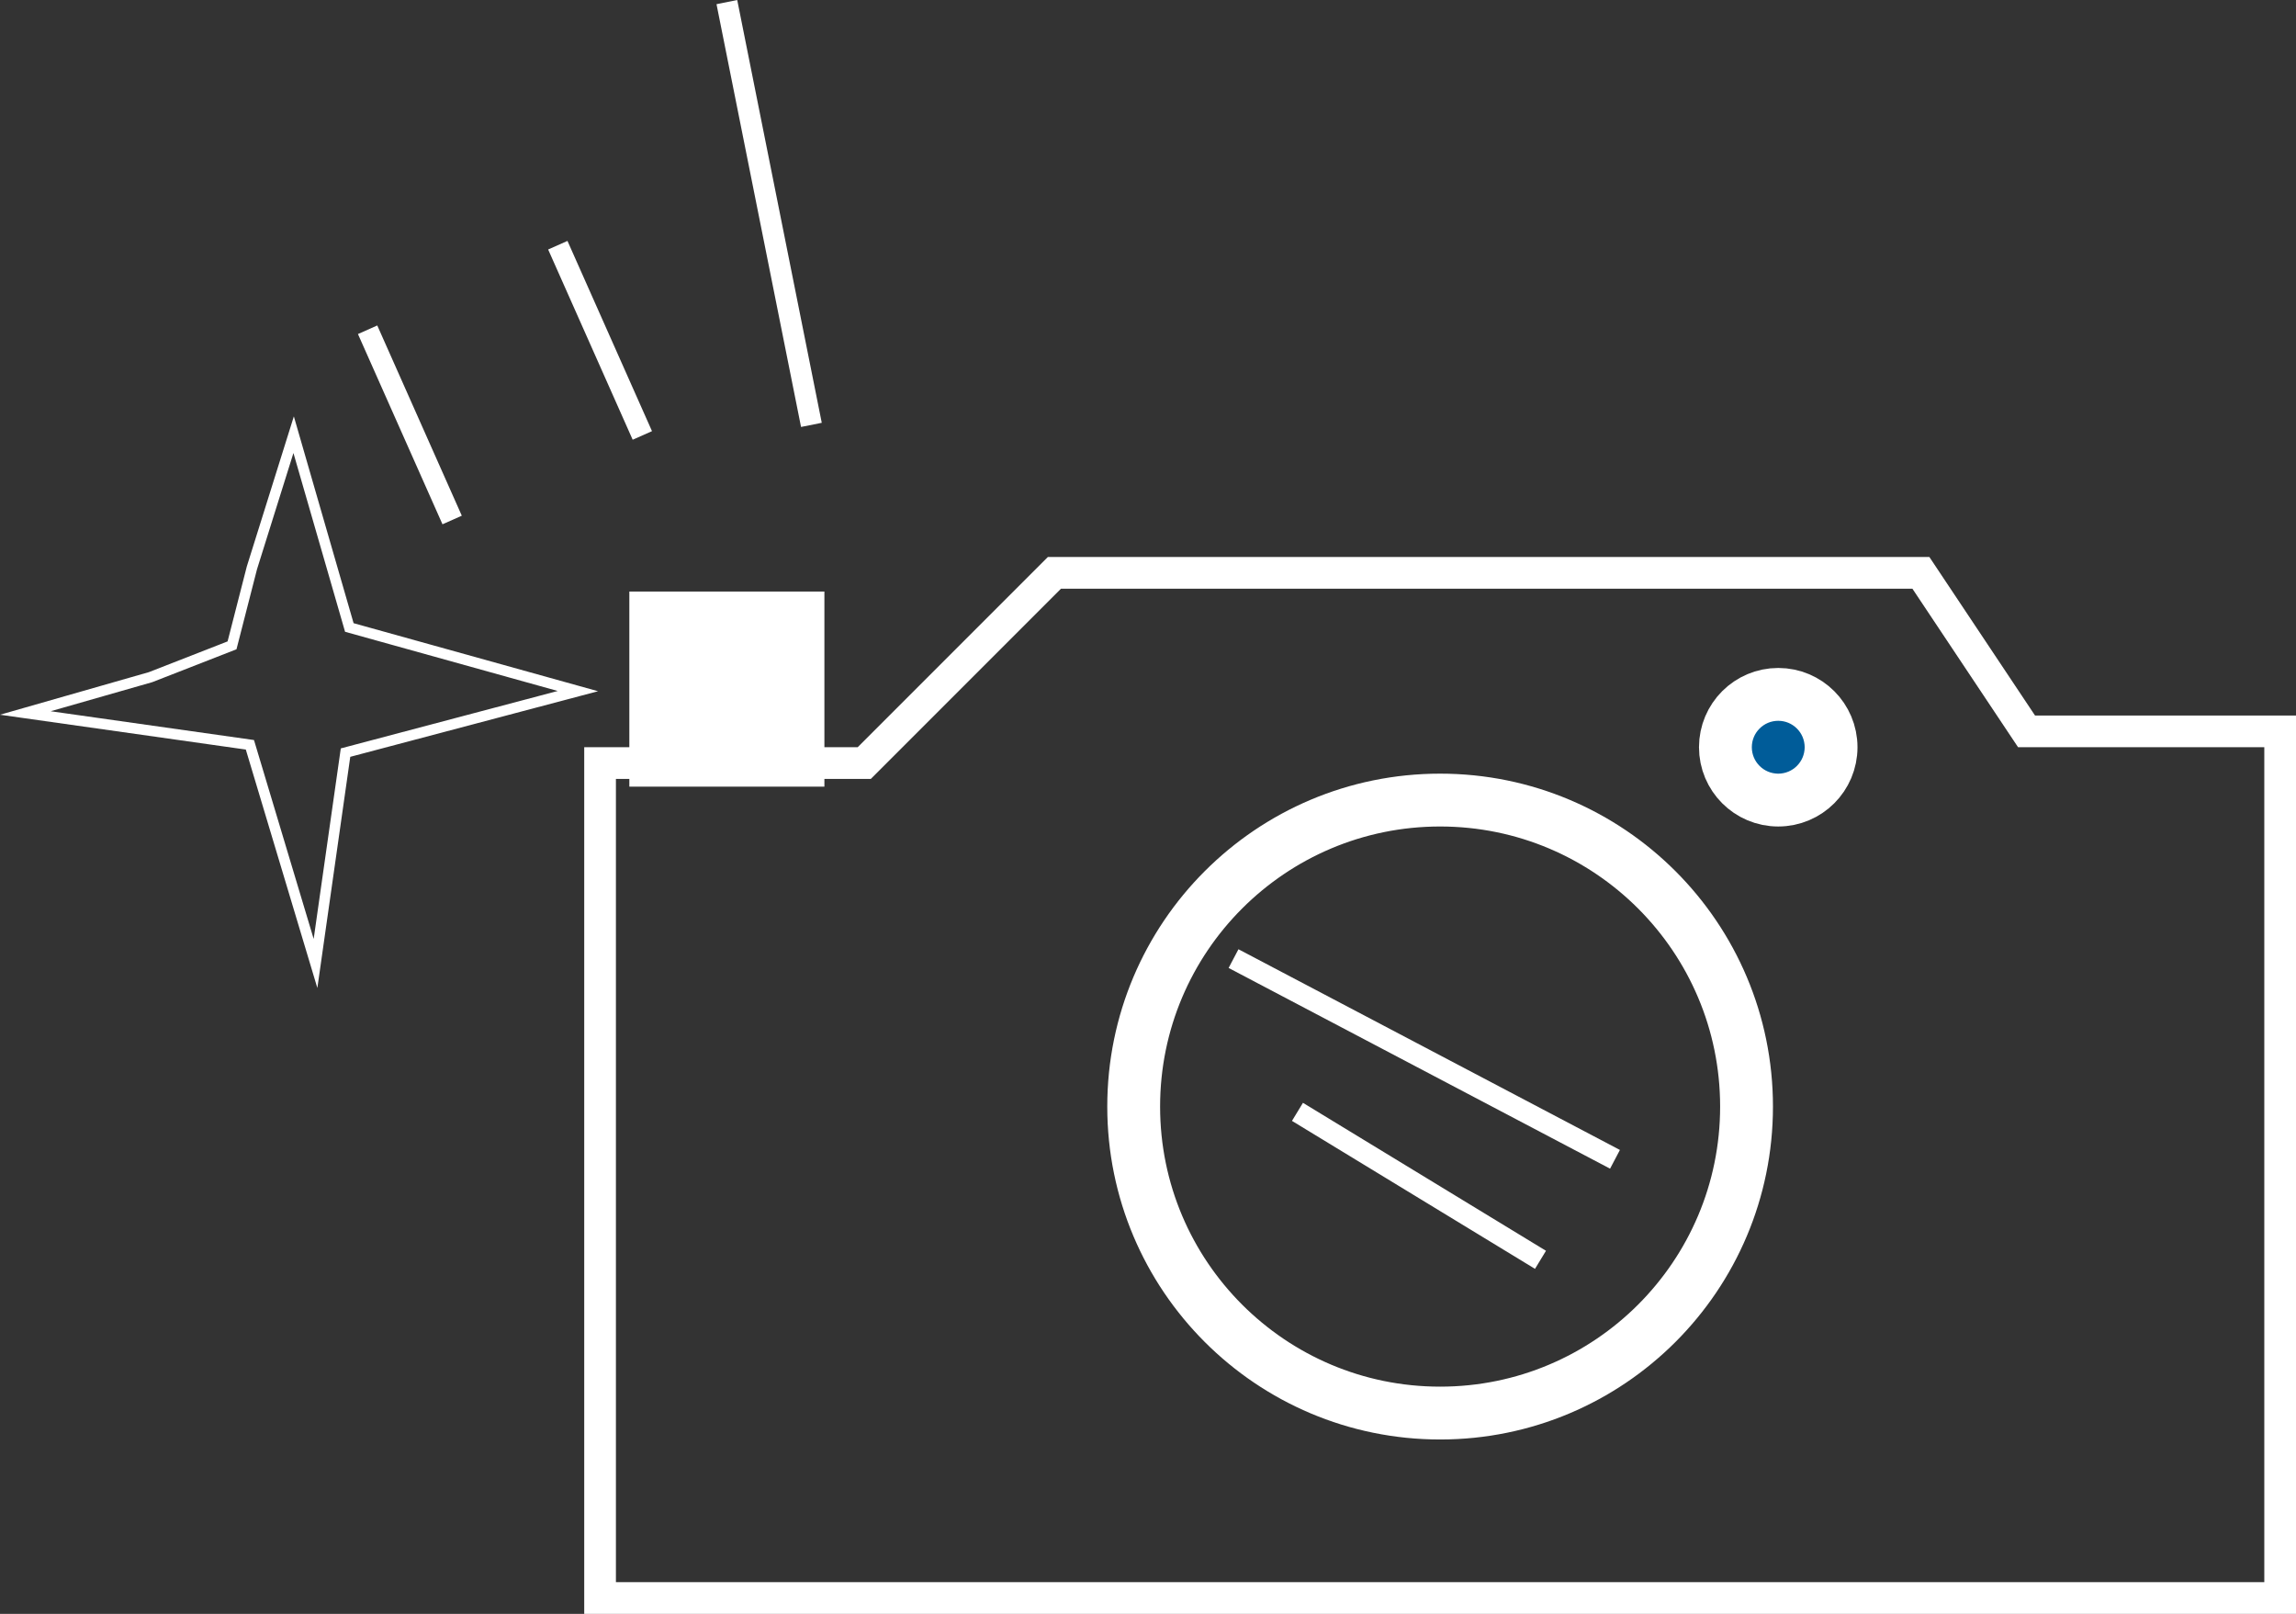 <svg xmlns="http://www.w3.org/2000/svg" viewBox="0 0 217.29 152.7"><rect x="0" y="0" width="217.29" height="152.7" fill="#333333" stroke="none"/><defs><style>.cls-1,.cls-3,.cls-5,.cls-6{fill:none;}.cls-1,.cls-2,.cls-3,.cls-4,.cls-5,.cls-6{stroke:#fff;stroke-miterlimit:10;}.cls-1{stroke-width:3px;fill-rule:evenodd;}.cls-2{fill:#fff;stroke-width:1.46px;}.cls-3,.cls-4{stroke-width:5px;}.cls-4{fill:#005c99;}.cls-5{stroke-width:2px;}</style></defs><title>Fichier 6ico4</title><g id="Calque_2" data-name="Calque 2"><g id="Calque_1-2" data-name="Calque 1"><polygon class="cls-1" points="56.79 151.2 56.79 72.2 81.79 72.2 99.79 54.2 181.79 54.2 191.79 69.2 215.79 69.2 215.79 151.2 56.79 151.2"/><rect class="cls-2" x="60.29" y="56.7" width="17" height="17"/><circle class="cls-3" cx="136.29" cy="104.7" r="29"/><circle class="cls-4" cx="168.29" cy="70.7" r="5"/><line class="cls-5" x1="34.79" y1="31.2" x2="42.79" y2="49.2"/><line class="cls-5" x1="52.79" y1="23.2" x2="60.79" y2="41.2"/><line class="cls-5" x1="68.79" y1="0.2" x2="76.79" y2="40.2"/><line class="cls-5" x1="116.74" y1="90.7" x2="152.84" y2="109.69"/><line class="cls-5" x1="122.79" y1="105.2" x2="145.79" y2="119.2"/><polygon class="cls-6" points="54.69 65.39 32.7 71.21 29.86 91.16 23.65 70.47 2.4 67.46 14.25 64.07 21.96 61.06 23.84 53.73 27.79 41.13 33.06 59.37 54.69 65.39"/></g></g></svg>